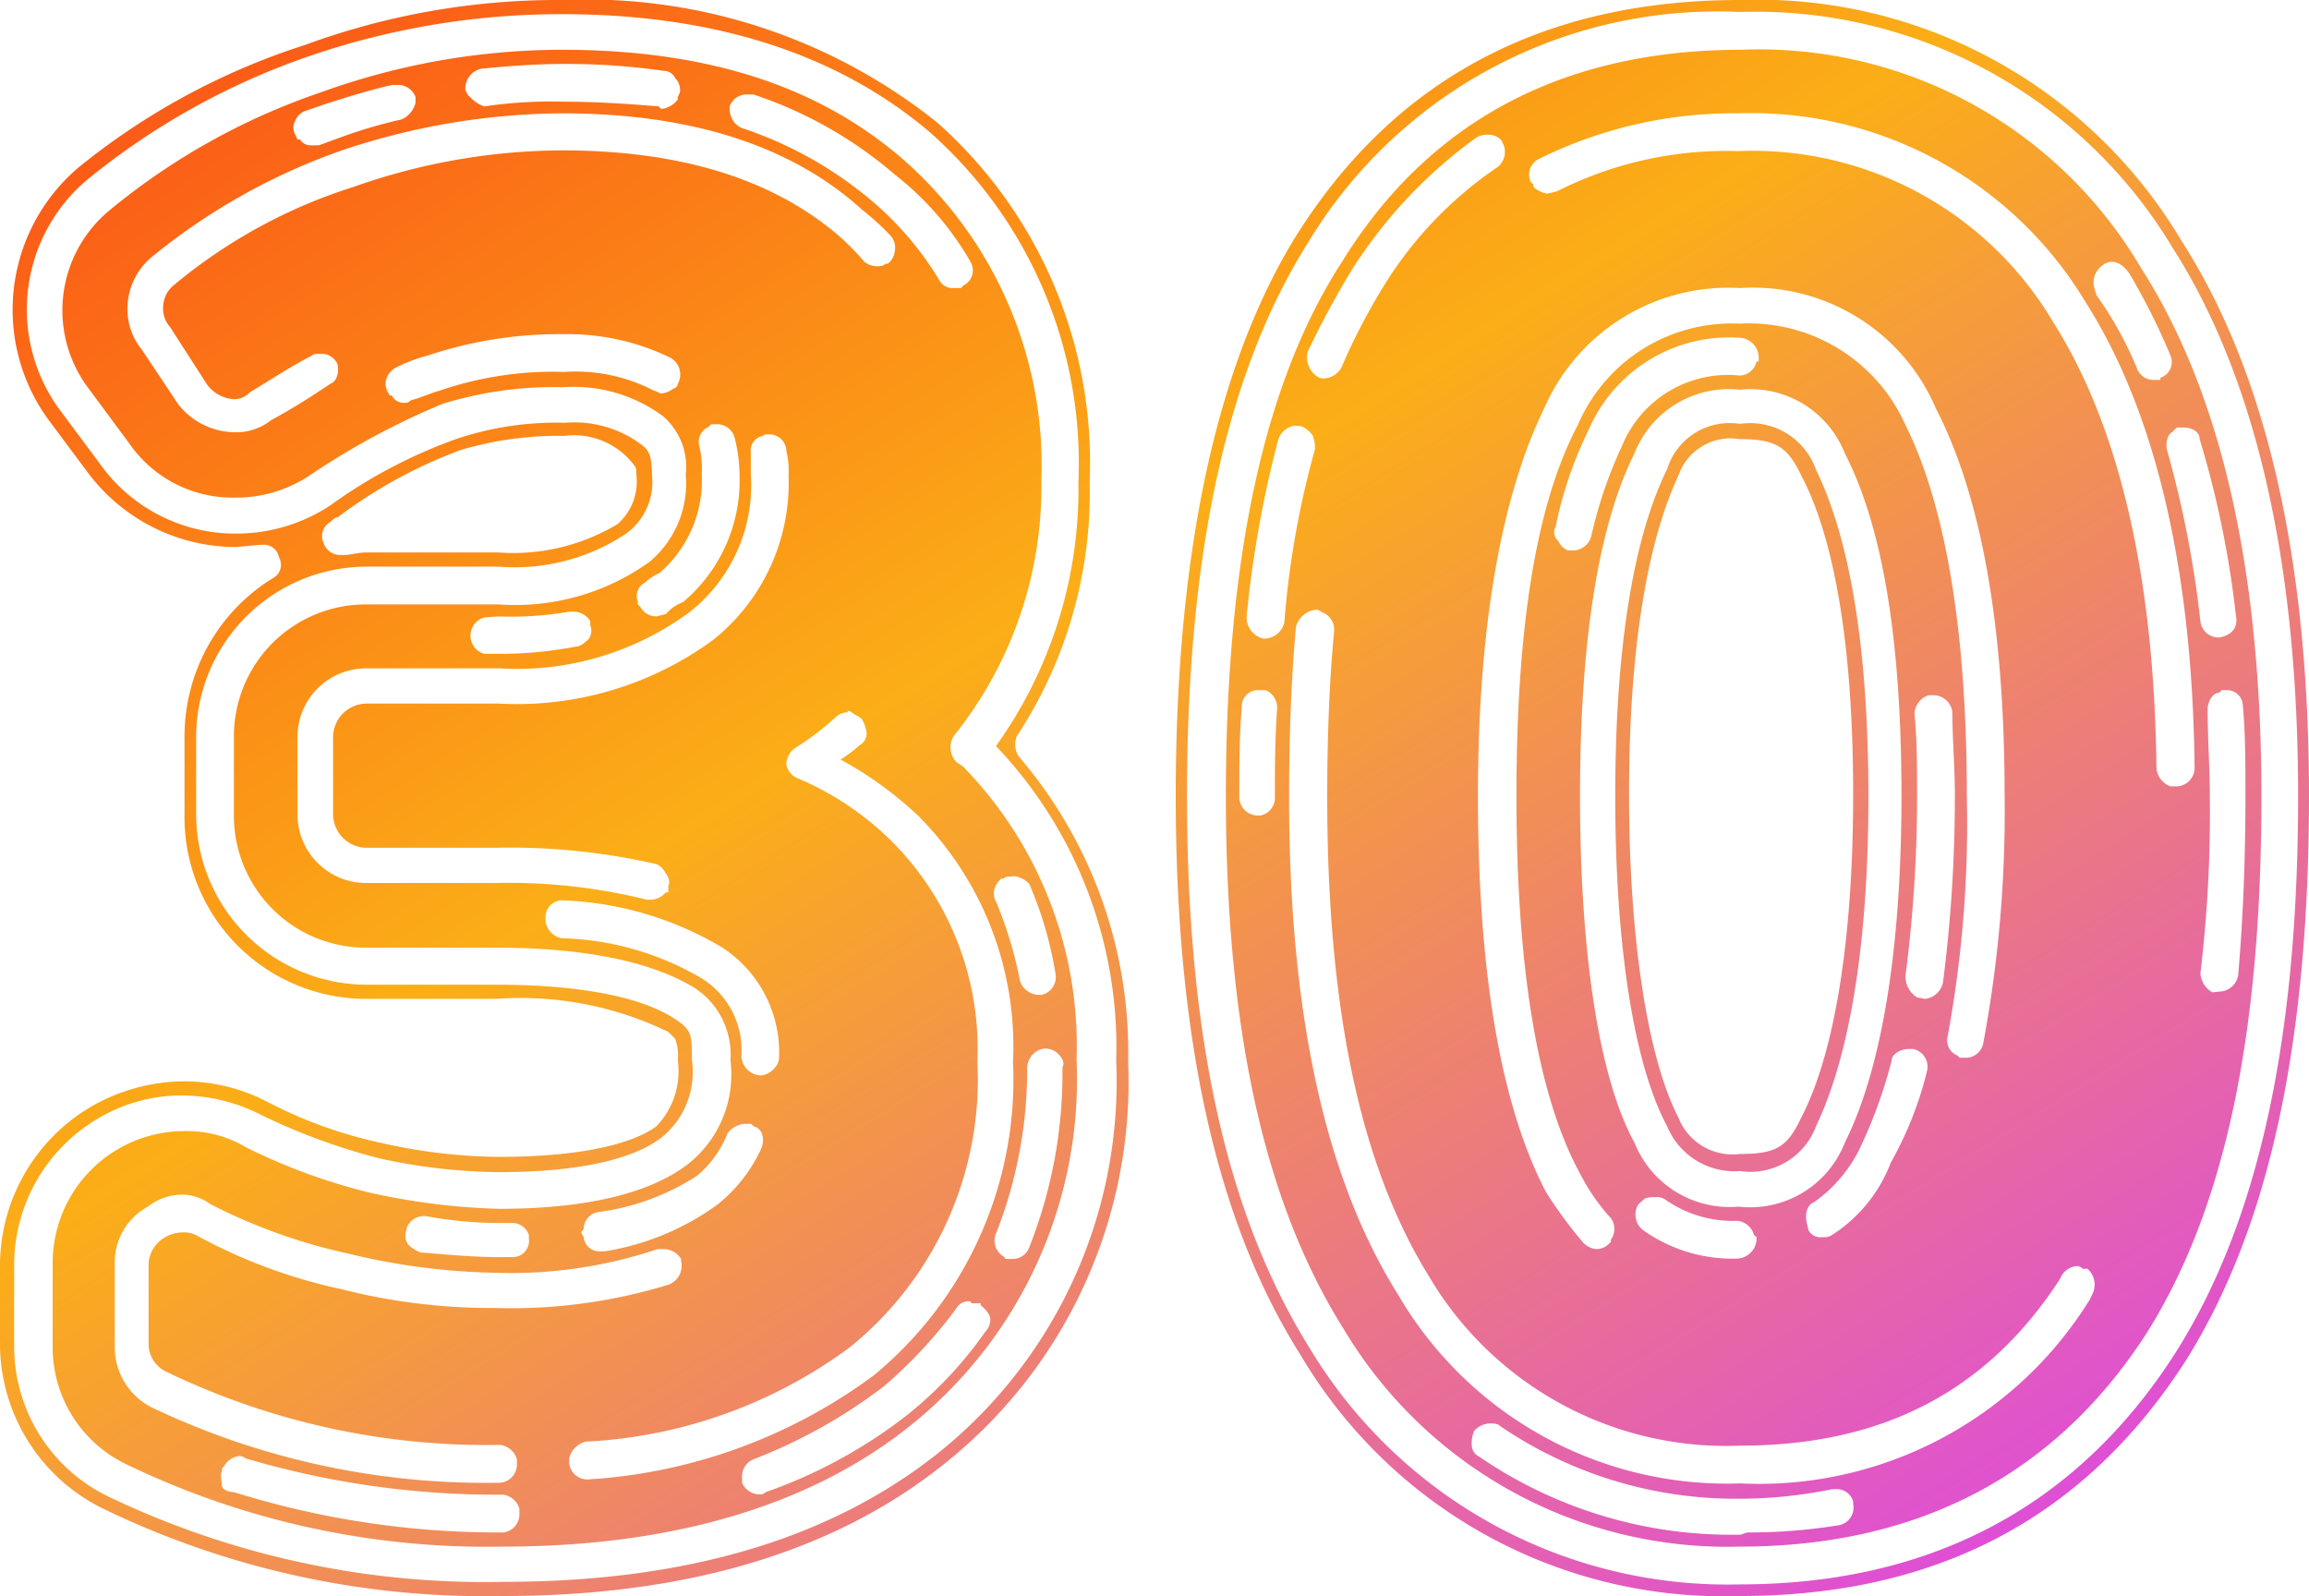 <svg xmlns="http://www.w3.org/2000/svg" xmlns:xlink="http://www.w3.org/1999/xlink" viewBox="0 0 63.57 43.94"><defs><style>.cls-1{fill:url(#Namnlös_övertoning_33);}.cls-2{fill:url(#Namnlös_övertoning_33-2);}</style><linearGradient id="Namnlös_övertoning_33" x1="35.33" y1="56.29" x2="2" y2="2.96" gradientUnits="userSpaceOnUse"><stop offset="0" stop-color="#dd4bdd"/><stop offset="0.59" stop-color="#fbae17"/><stop offset="1" stop-color="#fb5717"/></linearGradient><linearGradient id="Namnlös_övertoning_33-2" x1="59.82" y1="40.99" x2="26.49" y2="-12.35" xlink:href="#Namnlös_övertoning_33"/></defs><title>30_fullcolor</title><g id="Lager_2" data-name="Lager 2"><g id="Lager_1-2" data-name="Lager 1"><path class="cls-1" d="M13.85,43.94a24.09,24.09,0,0,1-11-2.4A5.06,5.06,0,0,1,0,37.05V34.78a5.08,5.08,0,0,1,2.47-4.29,5.17,5.17,0,0,1,2.6-.72,5,5,0,0,1,2.34.59,12.3,12.3,0,0,0,3.06,1.1,15.17,15.17,0,0,0,3.25.39c2.92,0,4-.58,4.35-.84a2.19,2.19,0,0,0,.59-1.82,1.37,1.37,0,0,0-.07-.59l-.19-.19a9.32,9.32,0,0,0-4.75-.91H10.08a5,5,0,0,1-5-5.07V20.28a5.12,5.12,0,0,1,2.41-4.35.42.42,0,0,0,.19-.59A.42.42,0,0,0,7.22,15H7.15l-.65.06A5.1,5.1,0,0,1,2.41,13L1.3,11.51a5.14,5.14,0,0,1,.85-6.89A19.1,19.1,0,0,1,8.39,1.24,20.19,20.19,0,0,1,15.47,0,15.46,15.46,0,0,1,25.81,3.38,12.52,12.52,0,0,1,30,13.26a12.19,12.19,0,0,1-2,7,.59.59,0,0,0,.06.58,12.5,12.5,0,0,1,3,8.39A13.43,13.43,0,0,1,26,40.3C23,42.71,18.92,43.94,13.85,43.94ZM5.07,30.16a4.49,4.49,0,0,0-2.4.65,4.68,4.68,0,0,0-2.28,4v2.27A4.59,4.59,0,0,0,3,41.21a24,24,0,0,0,10.86,2.34c5,0,9-1.17,12-3.57a13.11,13.11,0,0,0,4.87-10.79,12,12,0,0,0-3.31-8.65,12.14,12.14,0,0,0,2.27-7.28,12.16,12.16,0,0,0-4.09-9.62C23.08,1.5,19.7.39,15.47.39a21.35,21.35,0,0,0-7,1.17A19.9,19.9,0,0,0,2.41,4.94a4.67,4.67,0,0,0-.79,6.31l1.11,1.49A4.57,4.57,0,0,0,6.5,14.69a4.69,4.69,0,0,0,2.6-.78,13.86,13.86,0,0,1,3.45-1.82,8.59,8.59,0,0,1,3-.45,3.08,3.08,0,0,1,2.08.58c.19.13.32.26.32.85a1.76,1.76,0,0,1-.71,1.62,5.53,5.53,0,0,1-3.51.91H10.08A4.7,4.7,0,0,0,5.4,20.28v2.15a4.7,4.7,0,0,0,4.68,4.68h3.57c3.06,0,4.36.58,4.88.91s.52.45.52,1.17a2.32,2.32,0,0,1-.78,2.08c-.46.39-1.63,1-4.55,1a15.79,15.79,0,0,1-3.32-.39,17.31,17.31,0,0,1-3.18-1.17A4.84,4.84,0,0,0,5.07,30.16Zm8.78,12.42A22.83,22.83,0,0,1,3.45,40.3a3.57,3.57,0,0,1-2-3.25V34.78a3.63,3.63,0,0,1,3.64-3.64,3.18,3.18,0,0,1,1.69.45,16.37,16.37,0,0,0,3.38,1.24,18.53,18.53,0,0,0,3.58.45c3.25,0,4.61-.78,5.2-1.23a3.14,3.14,0,0,0,1.17-2.86,2.19,2.19,0,0,0-1-2c-.65-.39-2.14-1.1-5.46-1.1H10.08a3.63,3.63,0,0,1-3.64-3.64V20.28a3.63,3.63,0,0,1,3.64-3.64h3.64a6.35,6.35,0,0,0,4.16-1.17,2.81,2.81,0,0,0,1-2.4,1.84,1.84,0,0,0-.65-1.63,4.15,4.15,0,0,0-2.73-.78,10.37,10.37,0,0,0-3.32.46,20.78,20.78,0,0,0-3.7,2,3.66,3.66,0,0,1-2,.58,3.46,3.46,0,0,1-2.92-1.49l-1.11-1.5a3.57,3.57,0,0,1,.59-4.94A18.44,18.44,0,0,1,8.84,2.54a19.55,19.55,0,0,1,6.63-1.17c4,0,7.09,1,9.43,3.05a11.22,11.22,0,0,1,3.77,8.84,10.94,10.94,0,0,1-2.41,7,.59.59,0,0,0,.07.72l.19.13a11,11,0,0,1,3.12,8.06,12.2,12.2,0,0,1-4.48,10C22.43,41.41,18.59,42.58,13.85,42.58ZM5.07,32.89a1.55,1.55,0,0,0-1,.33,1.74,1.74,0,0,0-.91,1.56v2.27a1.86,1.86,0,0,0,1,1.69,21.33,21.33,0,0,0,9.62,2.08.5.5,0,0,0,.45-.52v-.13a.56.56,0,0,0-.45-.39,20.28,20.28,0,0,1-9.17-2,.85.85,0,0,1-.52-.78V34.78a.9.9,0,0,1,.46-.72,1,1,0,0,1,.45-.13.77.77,0,0,1,.39.07,14.7,14.7,0,0,0,4,1.49,16.73,16.73,0,0,0,4.23.52,14.73,14.73,0,0,0,4.81-.65.56.56,0,0,0,.32-.65v-.06l-.06-.07a.55.55,0,0,0-.39-.19h-.2a12.67,12.67,0,0,1-4.48.65,18.28,18.28,0,0,1-4-.52,15.54,15.54,0,0,1-3.83-1.37A1.34,1.34,0,0,0,5.07,32.89ZM15.47,3.12a19.36,19.36,0,0,0-6,1A17.26,17.26,0,0,0,4.16,7.09a1.85,1.85,0,0,0-.65,1.43,1.74,1.74,0,0,0,.39,1.1l1,1.5a2,2,0,0,0,1.56.78,1.53,1.53,0,0,0,1-.33c.59-.32,1.11-.65,1.63-1,.19-.07.26-.33.19-.59V10a.48.48,0,0,0-.45-.26c-.13,0-.2,0-.26.06-.52.26-1.11.65-1.69,1a.59.59,0,0,1-.46.19,1,1,0,0,1-.71-.39L4.68,9a.74.74,0,0,1-.19-.52.81.81,0,0,1,.32-.65A14.56,14.56,0,0,1,9.75,5.14a17.37,17.37,0,0,1,5.72-1q4.87,0,7.61,2.34a6.84,6.84,0,0,1,.71.72.55.55,0,0,0,.33.13c.13,0,.19,0,.26-.07h.06l.07-.06a.55.55,0,0,0,.13-.33.48.48,0,0,0-.13-.39,7.17,7.17,0,0,0-.78-.71C21.78,4,19,3.12,15.47,3.12ZM6.11,40.43v.07c-.06.13,0,.26,0,.39s.2.19.33.19a24.39,24.39,0,0,0,7.41,1.11.5.5,0,0,0,.45-.52v-.13a.54.54,0,0,0-.45-.39,24.3,24.3,0,0,1-7.09-1,.24.24,0,0,0-.19-.06.53.53,0,0,0-.39.26ZM8.19,3.84h.07A.34.34,0,0,0,8.58,4h.2l.52-.19a13.21,13.21,0,0,1,1.75-.52.67.67,0,0,0,.39-.46V2.67a.51.51,0,0,0-.52-.33h-.13c-.58.13-1.23.33-1.82.52l-.58.2a.47.47,0,0,0-.26.26.39.39,0,0,0,0,.39ZM10.08,18.4a1.89,1.89,0,0,0-1.89,1.88v2.15a1.89,1.89,0,0,0,1.89,1.88h3.57a15.75,15.75,0,0,1,4.16.46h.13a.57.57,0,0,0,.39-.2h.07v-.19c.06-.07,0-.26-.07-.33a.51.51,0,0,0-.26-.26,18,18,0,0,0-4.42-.45H10.08a.93.93,0,0,1-.91-.91V20.28a.93.93,0,0,1,.91-.91h3.64a9.15,9.15,0,0,0,5.91-1.75,5.53,5.53,0,0,0,2.08-4.55,2.15,2.15,0,0,0-.06-.65.47.47,0,0,0-.52-.46h-.07L21,12a.41.41,0,0,0-.33.45v.59A4.44,4.44,0,0,1,19,16.84a8,8,0,0,1-5.26,1.56ZM15.54,12a9.46,9.46,0,0,0-2.86.39A13.27,13.27,0,0,0,9.3,14.24c-.07,0-.13.06-.2.13a.44.44,0,0,0-.19.58.48.48,0,0,0,.45.33h.13c.13,0,.39-.07.59-.07h3.64A5.58,5.58,0,0,0,17,14.43a1.55,1.55,0,0,0,.52-1.36c0-.13,0-.2-.06-.26A2.07,2.07,0,0,0,15.54,12Zm-4.81-1.11h.06a.35.35,0,0,0,.33.2.22.22,0,0,0,.19-.07c.26-.06.52-.19.78-.26a9.62,9.62,0,0,1,3.45-.52,4.65,4.65,0,0,1,2.47.52c.06,0,.13.07.19.07a.55.55,0,0,0,.33-.13.15.15,0,0,0,.13-.13.53.53,0,0,0-.2-.72,6.46,6.46,0,0,0-2.92-.65,11.43,11.43,0,0,0-3.77.59,4.21,4.21,0,0,0-.85.32.55.55,0,0,0-.26.26.45.45,0,0,0,0,.39Zm.45,23a.43.43,0,0,0,.07.39,1.27,1.27,0,0,0,.32.2c.72.06,1.5.13,2.15.13h.39a.45.45,0,0,0,.45-.52V34a.48.48,0,0,0-.45-.33h-.39a11.18,11.18,0,0,1-2-.19h-.06a.5.5,0,0,0-.46.32ZM15.54,2.8c.91,0,1.75.06,2.6.13L18.2,3a.66.66,0,0,0,.46-.26V2.67l.06-.13a.48.48,0,0,0-.13-.39.35.35,0,0,0-.32-.2,18.67,18.67,0,0,0-2.73-.19c-.78,0-1.56.06-2.28.13a.56.56,0,0,0-.45.58l.06.13.07.07a1,1,0,0,0,.39.26A12.61,12.61,0,0,1,15.54,2.8ZM13.33,17a.52.52,0,0,0,0,1h.39a10.89,10.89,0,0,0,2.14-.2c.13,0,.26-.13.33-.19s.13-.26.06-.39V17.1a.54.54,0,0,0-.45-.26h-.13a9.26,9.26,0,0,1-1.95.13Zm7.6,12.61a.57.57,0,0,0,.39-.2.45.45,0,0,0,.13-.32,3.45,3.45,0,0,0-1.56-3,9.22,9.22,0,0,0-4.35-1.3.46.46,0,0,0-.52.45v.13a.55.55,0,0,0,.45.46,8,8,0,0,1,3.84,1.1,2.32,2.32,0,0,1,1.1,2.15.56.56,0,0,0,.46.52Zm2.41-10a.5.5,0,0,0-.33.13,7.1,7.1,0,0,1-1.1.84.56.56,0,0,0-.26.46.51.51,0,0,0,.32.39,8.25,8.25,0,0,1,2.6,1.75,8.1,8.1,0,0,1,2.34,6.05,9.49,9.49,0,0,1-3.51,7.86,13.33,13.33,0,0,1-7.28,2.6.63.63,0,0,0-.45.46v.13a.5.5,0,0,0,.52.45,14.72,14.72,0,0,0,7.86-2.86,10.55,10.55,0,0,0,3.84-8.64,9,9,0,0,0-2.6-6.76,10.23,10.23,0,0,0-2.15-1.56,3.35,3.35,0,0,0,.52-.39.38.38,0,0,0,.2-.33,1,1,0,0,0-.13-.39l-.07-.06-.13-.07C23.47,19.63,23.4,19.57,23.34,19.57ZM16,33.93l.07.13a.43.43,0,0,0,.45.39h.13a7.2,7.2,0,0,0,3.12-1.3,4.25,4.25,0,0,0,1.17-1.49c.13-.26.07-.59-.19-.65l-.07-.07h-.19a.66.66,0,0,0-.46.26,2.88,2.88,0,0,1-.84,1.17,6.52,6.52,0,0,1-2.73,1,.48.48,0,0,0-.39.46Zm1.56-17.29.07.07a.5.5,0,0,0,.45.26l.26-.07a1.09,1.09,0,0,1,.46-.32,4.37,4.37,0,0,0,1.56-3.51,4.23,4.23,0,0,0-.13-1,.5.5,0,0,0-.52-.39h-.13l-.07.07a.45.45,0,0,0-.26.52,2.7,2.7,0,0,1,.07.78,3.36,3.36,0,0,1-1.17,2.73,1.26,1.26,0,0,0-.39.26.41.41,0,0,0-.2.52ZM20.09,3a.57.57,0,0,0,.32.52,10.74,10.74,0,0,1,3.58,2,8.8,8.8,0,0,1,1.88,2.21.41.41,0,0,0,.39.2h.2l.06-.07a.46.46,0,0,0,.2-.65,8.24,8.24,0,0,0-2.08-2.4,11.51,11.51,0,0,0-3.9-2.21h-.13a.51.51,0,0,0-.52.32Zm6.63,32.83a.38.38,0,0,0-.39.19,12.79,12.79,0,0,1-2,2.15,14.51,14.51,0,0,1-3.57,2,.51.51,0,0,0-.33.52v.13a.52.52,0,0,0,.52.32.2.2,0,0,0,.13-.06,13.68,13.68,0,0,0,3.84-2.08,11,11,0,0,0,2.21-2.34.48.48,0,0,0,.13-.39.71.71,0,0,0-.26-.33v-.06h-.26Zm1.17-11.7c-.13,0-.2,0-.26.06h-.07l-.06.07a.48.48,0,0,0-.07.58A11,11,0,0,1,28.08,27a.56.56,0,0,0,.52.39h.07a.5.5,0,0,0,.39-.58,10.47,10.47,0,0,0-.72-2.47A.66.66,0,0,0,27.89,24.12Zm-.2,10.53h.2a.48.48,0,0,0,.45-.33,13,13,0,0,0,.91-4.94c.07-.13,0-.26-.13-.39a.5.5,0,0,0-.32-.13h-.07a.55.55,0,0,0-.45.52,12.34,12.34,0,0,1-.85,4.55.5.5,0,0,0,.2.65Z"/><path class="cls-2" d="M47.9,43.94a13.52,13.52,0,0,1-12.09-6.63c-2.34-3.7-3.44-8.77-3.44-15.4s1.1-11.83,3.31-15.41C38.41,2.15,42.51,0,47.9,0A13.57,13.57,0,0,1,60.06,6.63c2.34,3.64,3.51,8.78,3.51,15.28,0,6.82-1.1,11.89-3.38,15.53C57.4,41.8,53.3,43.94,47.9,43.94ZM47.9.33A13.16,13.16,0,0,0,36,6.7c-2.21,3.51-3.32,8.51-3.32,15.21s1.11,11.57,3.38,15.21a13.42,13.42,0,0,0,11.83,6.5c5.27,0,9.3-2.15,12-6.37,2.27-3.58,3.38-8.58,3.38-15.34,0-6.44-1.17-11.51-3.45-15.08A13.38,13.38,0,0,0,47.9.33Zm0,42.25A12.3,12.3,0,0,1,37,36.6c-2.21-3.51-3.25-8.32-3.25-14.69s1-11.31,3.19-14.69c2.4-3.9,6.11-5.85,11-5.85a12.19,12.19,0,0,1,11,6c2.21,3.44,3.32,8.32,3.32,14.56,0,6.56-1,11.37-3.19,14.82C56.55,40.63,52.78,42.58,47.9,42.58ZM34.64,19a.44.44,0,0,0-.45.46c-.07.78-.07,1.62-.07,2.47a.51.51,0,0,0,.46.52h.13a.5.5,0,0,0,.39-.52c0-.78,0-1.56.06-2.41a.52.52,0,0,0-.32-.52Zm1-7.28a.56.56,0,0,0-.45.39A30.6,30.6,0,0,0,34.32,17a.61.61,0,0,0,.45.58.57.57,0,0,0,.59-.45,24.75,24.75,0,0,1,.84-4.75.89.89,0,0,0-.06-.39.71.71,0,0,0-.33-.26Zm.65,5.07H36.2a.65.65,0,0,0-.52.46c-.13,1.43-.19,3.05-.19,4.68,0,6,1,10.53,3,13.71a10.48,10.48,0,0,0,9.42,5.2,10.71,10.71,0,0,0,9.63-5.07l.06-.13a.58.58,0,0,0-.13-.71h-.13a.22.22,0,0,0-.19-.07.53.53,0,0,0-.39.26l-.07.13c-2,3.06-4.87,4.55-8.78,4.55a9.5,9.5,0,0,1-8.58-4.68c-1.88-3.05-2.79-7.34-2.79-13.19,0-1.63.06-3.19.19-4.55a.51.51,0,0,0-.32-.52Zm.13-6.37a.58.58,0,0,0,.52-.32,16.91,16.91,0,0,1,1.11-2.15,10.77,10.77,0,0,1,3.12-3.31A.53.53,0,0,0,41.4,4l-.06-.13A.47.47,0,0,0,41,3.71a.65.65,0,0,0-.33.06,13.21,13.21,0,0,0-3.44,3.64A24.43,24.43,0,0,0,36,9.69a.64.64,0,0,0,.32.71ZM48.1,42.19a15.36,15.36,0,0,0,2.53-.2.49.49,0,0,0,.39-.58v-.07L51,41.28A.48.48,0,0,0,50.5,41h-.06a12.88,12.88,0,0,1-2.34.26H48a11.51,11.51,0,0,1-6.7-2c-.06-.07-.19-.07-.26-.07a.59.59,0,0,0-.45.2.77.77,0,0,0-.07.39.35.35,0,0,0,.2.32,12.26,12.26,0,0,0,7.21,2.15ZM47.9,7.93a5.53,5.53,0,0,0-5.39,3.32c-1.17,2.4-1.82,6-1.82,10.66,0,4.94.65,8.58,1.88,10.92a12.31,12.31,0,0,0,1,1.36.57.57,0,0,0,.39.2.5.5,0,0,0,.32-.13l.07-.07v-.06a.5.5,0,0,0,0-.59,5.68,5.68,0,0,1-.85-1.23c-1.17-2.15-1.75-5.66-1.75-10.4,0-4.55.52-8,1.69-10.21A4.61,4.61,0,0,1,47.9,8.91a4.72,4.72,0,0,1,4.56,2.79c1.1,2.21,1.69,5.66,1.69,10.21a32.29,32.29,0,0,1-.53,6.63.45.45,0,0,0,.27.52l.06.06h.13a.49.49,0,0,0,.52-.39,34.56,34.56,0,0,0,.59-6.82c0-4.68-.65-8.26-1.89-10.66A5.48,5.48,0,0,0,47.9,7.93Zm12,13.72a.51.51,0,0,0,.52-.52c-.06-5.53-1.1-9.82-3-12.81a10.73,10.73,0,0,0-9.56-5.2,12.07,12.07,0,0,0-5.46,1.24.49.49,0,0,0-.26.65l.07.06v.07a.75.75,0,0,0,.39.19l.26-.06a10.33,10.33,0,0,1,5-1.11,9.61,9.61,0,0,1,8.65,4.68c1.82,2.86,2.8,7,2.86,12.29a.58.58,0,0,0,.39.52ZM47.9,9.3a4.21,4.21,0,0,0-4.16,2.53,10.89,10.89,0,0,0-.91,2.67.31.31,0,0,0,.07.39.51.51,0,0,0,.26.26h.06a.53.53,0,0,0,.59-.39,12.12,12.12,0,0,1,.84-2.47,3.15,3.15,0,0,1,3.25-1.95.49.49,0,0,0,.46-.39h.06V9.82A.55.55,0,0,0,47.9,9.3Zm0,1.43A2.79,2.79,0,0,0,45,12.48c-1,2-1.5,5.2-1.5,9.43S44,29.64,45,31.46a2.82,2.82,0,0,0,2.86,1.76,2.8,2.8,0,0,0,2.93-1.76c1-2,1.56-5.26,1.56-9.55s-.52-7.41-1.56-9.43A2.79,2.79,0,0,0,47.9,10.73Zm0,21.51a2,2,0,0,1-2-1.23c-.91-1.69-1.43-4.94-1.43-9.1s.52-7.15,1.43-9a1.8,1.8,0,0,1,2-1.24A1.92,1.92,0,0,1,50,12.94c.92,1.88,1.44,4.87,1.44,9S50.9,29.12,50,31A1.93,1.93,0,0,1,47.9,32.24Zm0-20.15a1.52,1.52,0,0,0-1.69,1c-.58,1.24-1.36,3.77-1.36,8.78,0,4,.52,7.28,1.36,8.9a1.6,1.6,0,0,0,1.69,1c1,0,1.31-.19,1.69-1,.91-1.75,1.43-4.87,1.43-8.9,0-5-.77-7.54-1.43-8.78C49.21,12.29,48.88,12.09,47.9,12.09ZM45.11,33.15a.54.54,0,0,0,.13.72,4.25,4.25,0,0,0,2.6.78.56.56,0,0,0,.52-.52v-.07L48.29,34a.54.54,0,0,0-.45-.39,3.23,3.23,0,0,1-2-.59.4.4,0,0,0-.26-.06c-.13,0-.26,0-.32.06Zm4.68.72a.38.38,0,0,0,.39.19.4.4,0,0,0,.26-.06,4.11,4.11,0,0,0,1.62-2,9.9,9.9,0,0,0,1-2.54.5.5,0,0,0-.39-.58h-.13c-.19,0-.46.13-.46.32a13.37,13.37,0,0,1-.84,2.34,3.9,3.9,0,0,1-1.3,1.56c-.19.07-.26.33-.19.59ZM53,27.5A.57.57,0,0,0,53.5,27a40.22,40.22,0,0,0,.32-5.13c0-.78-.07-1.56-.07-2.28a.53.53,0,0,0-.52-.45H53.1a.55.55,0,0,0-.39.52c.07.71.07,1.49.07,2.21a38.2,38.2,0,0,1-.32,5,.68.68,0,0,0,.32.59ZM57.72,8.13a10,10,0,0,1,1.11,2,.48.48,0,0,0,.45.33h.2V10.4a.46.46,0,0,0,.26-.65,18.22,18.22,0,0,0-1.11-2.21s-.32-.52-.71-.26-.26.65-.26.65ZM60,11.77h-.07l-.13.13c-.13.06-.19.32-.13.52a29.21,29.21,0,0,1,.91,4.68.5.5,0,0,0,.52.45c.33-.06.52-.26.46-.58a27,27,0,0,0-1-4.88c0-.19-.19-.32-.45-.32ZM61.1,27.3a.54.54,0,0,0,.52-.45c.13-1.5.2-3.12.2-4.94,0-.91,0-1.69-.07-2.47A.44.44,0,0,0,61.3,19h-.13l-.07.07c-.19,0-.32.26-.32.45,0,.85.06,1.63.06,2.41a37.11,37.11,0,0,1-.26,4.87.65.65,0,0,0,.33.52Z"/></g></g></svg>